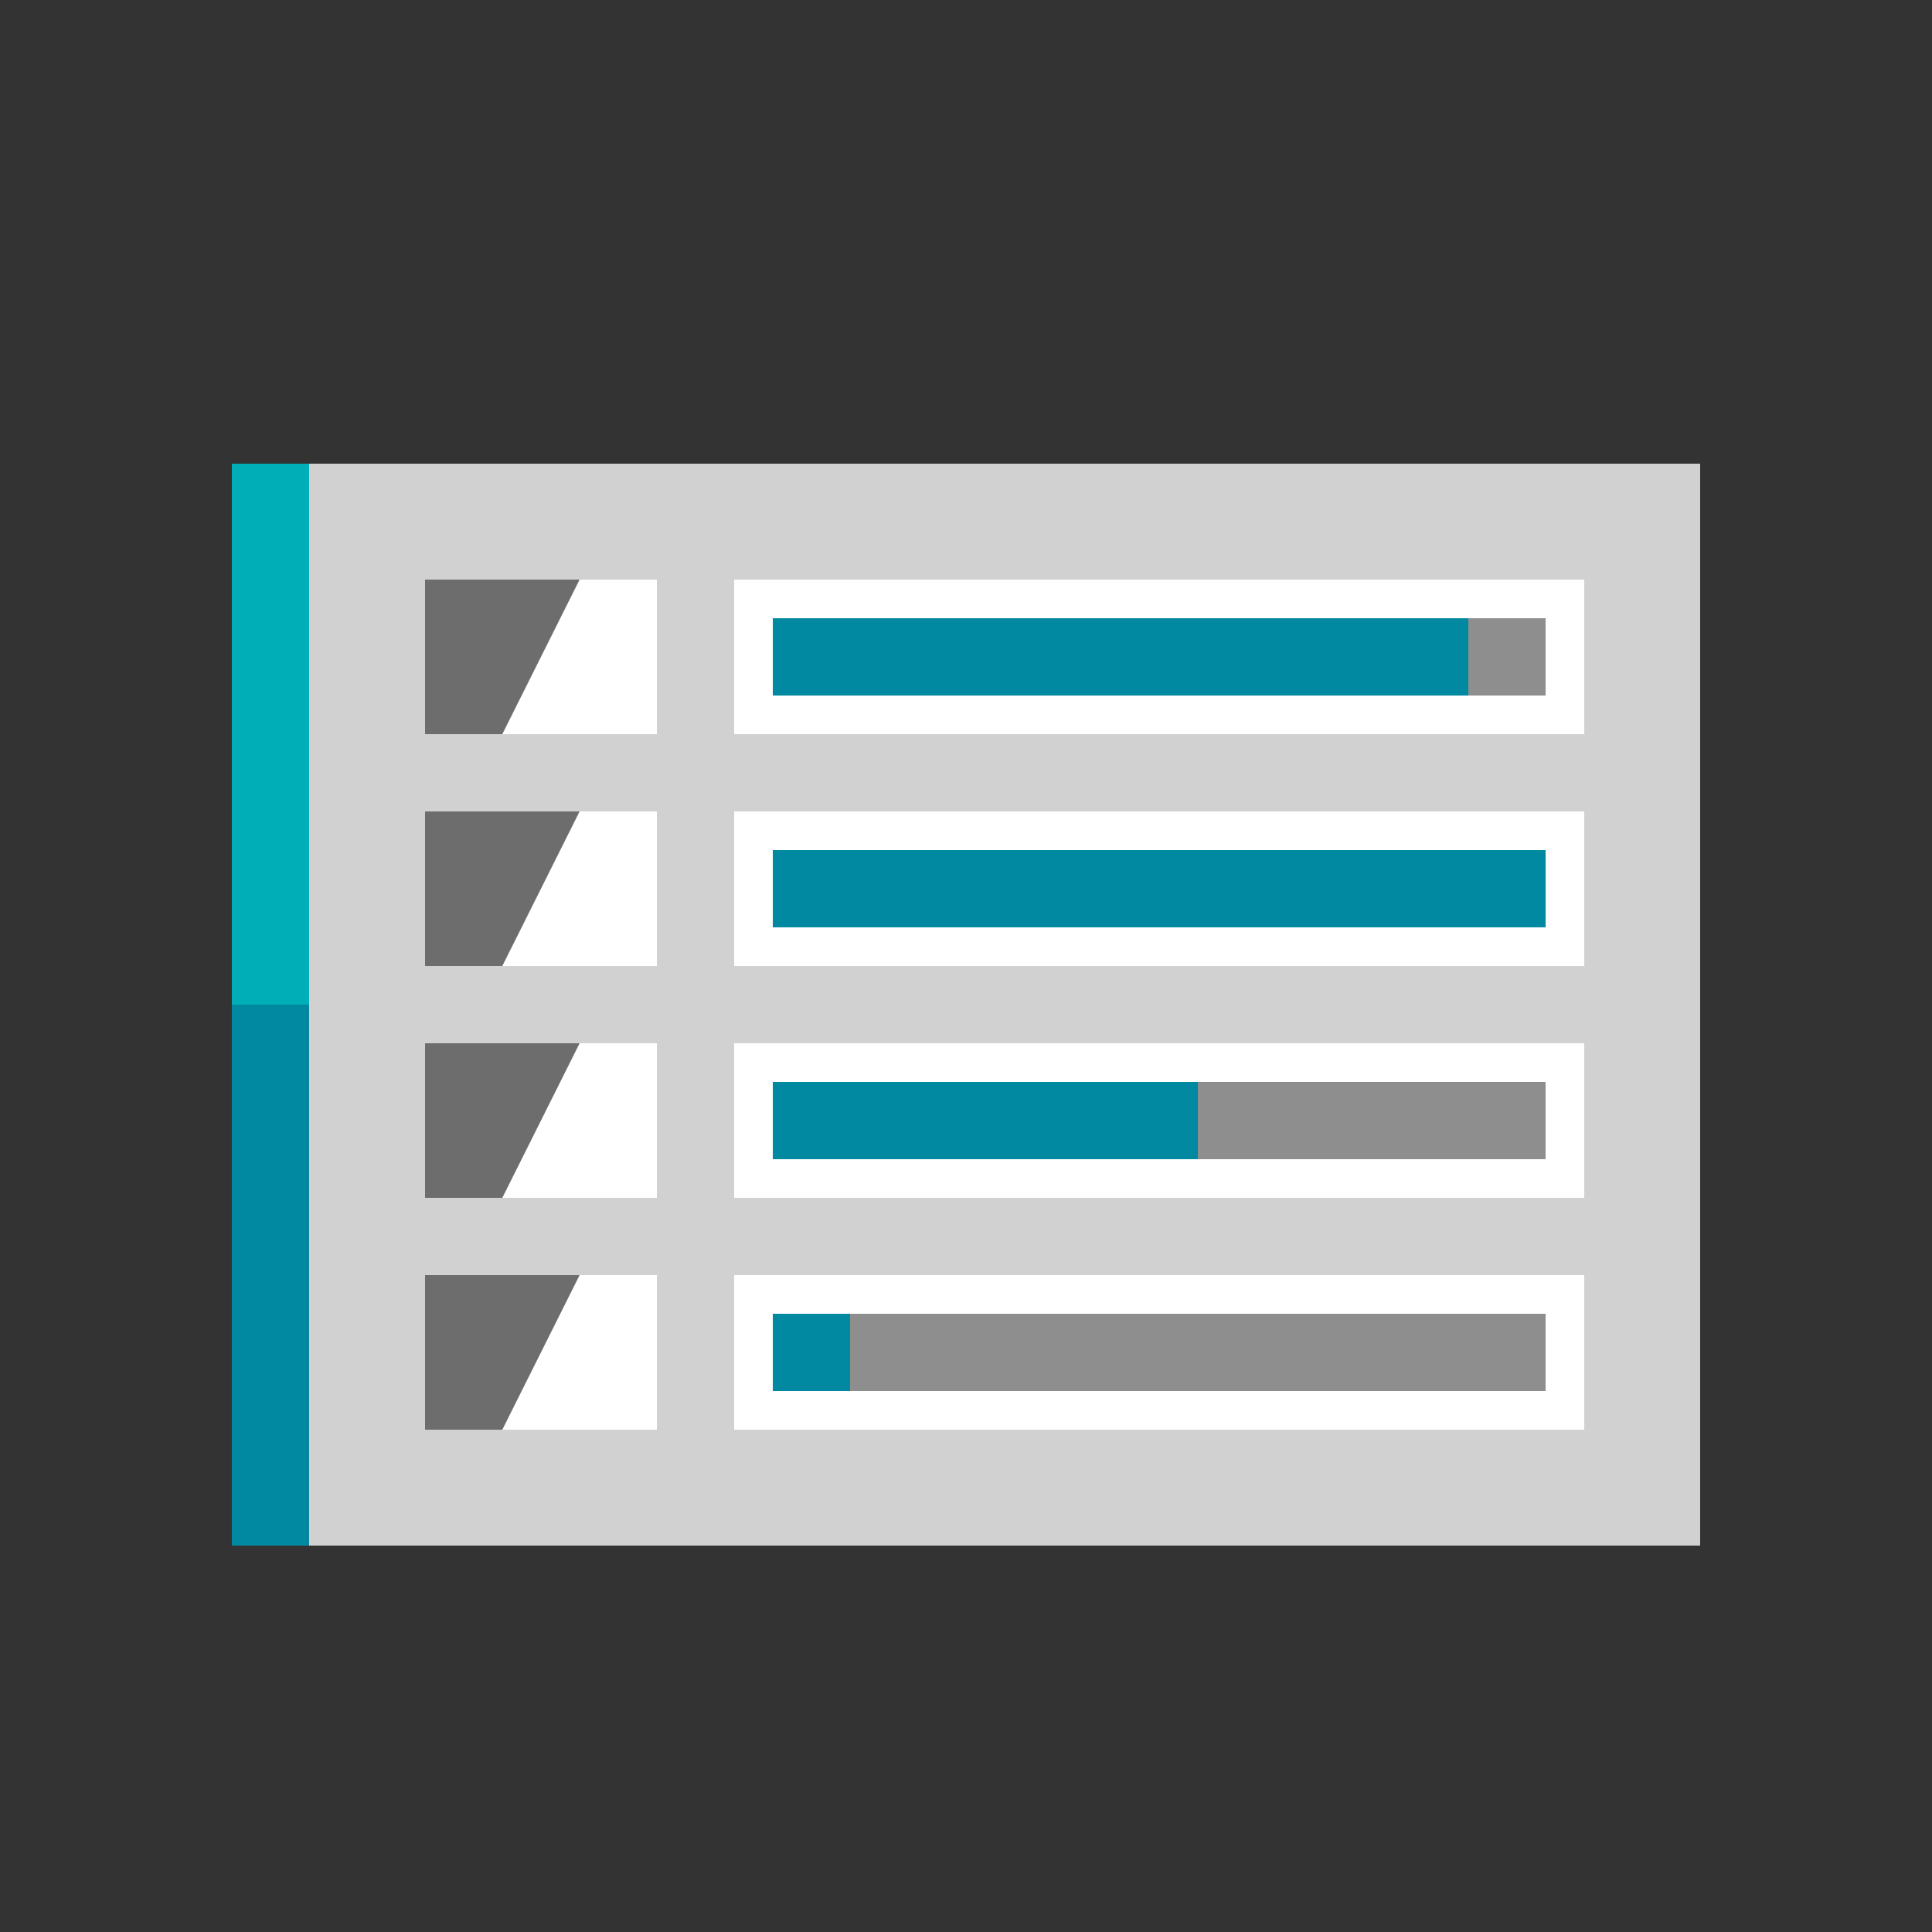 <svg id="Layer_1" data-name="Layer 1" xmlns="http://www.w3.org/2000/svg" viewBox="0 0 50 50"><rect x="0" y="0" width="50" height="50" fill="#333333" stroke="none"/><defs><style>.cls-1{fill:#d1d1d1;}.cls-2{fill:#fff;}.cls-3{fill:#8e8e8e;}.cls-4{fill:#0089a0;}.cls-5{fill:#00aeb7;}.cls-6{fill:#6d6d6d;}</style></defs><title>dock_icon_08</title><polygon class="cls-1" points="17 12 6 12 6 40 17 40 44 40 44 12 17 12"/><rect class="cls-2" x="19" y="15" width="22" height="4"/><rect class="cls-3" x="20" y="16" width="20" height="2"/><rect class="cls-4" x="20" y="16" width="18" height="2"/><rect class="cls-2" x="19" y="21" width="22" height="4"/><rect class="cls-3" x="20" y="22" width="20" height="2"/><rect class="cls-4" x="20" y="22" width="20" height="2"/><rect class="cls-2" x="19" y="27" width="22" height="4"/><rect class="cls-3" x="20" y="28" width="20" height="2"/><rect class="cls-4" x="20" y="28" width="11" height="2"/><rect class="cls-2" x="19" y="33" width="22" height="4"/><rect class="cls-3" x="20" y="34" width="20" height="2"/><rect class="cls-4" x="20" y="34" width="2" height="2"/><rect class="cls-5" x="6" y="12" width="2" height="28"/><rect class="cls-4" x="6" y="26" width="2" height="14"/><rect class="cls-6" x="11" y="15" width="6" height="4"/><polygon class="cls-2" points="15 15 13 19 17 19 17 15 15 15"/><rect class="cls-6" x="11" y="21" width="6" height="4"/><polygon class="cls-2" points="15 21 13 25 17 25 17 21 15 21"/><rect class="cls-6" x="11" y="27" width="6" height="4"/><polygon class="cls-2" points="15 27 13 31 17 31 17 27 15 27"/><rect class="cls-6" x="11" y="33" width="6" height="4"/><polygon class="cls-2" points="15 33 13 37 17 37 17 33 15 33"/></svg>